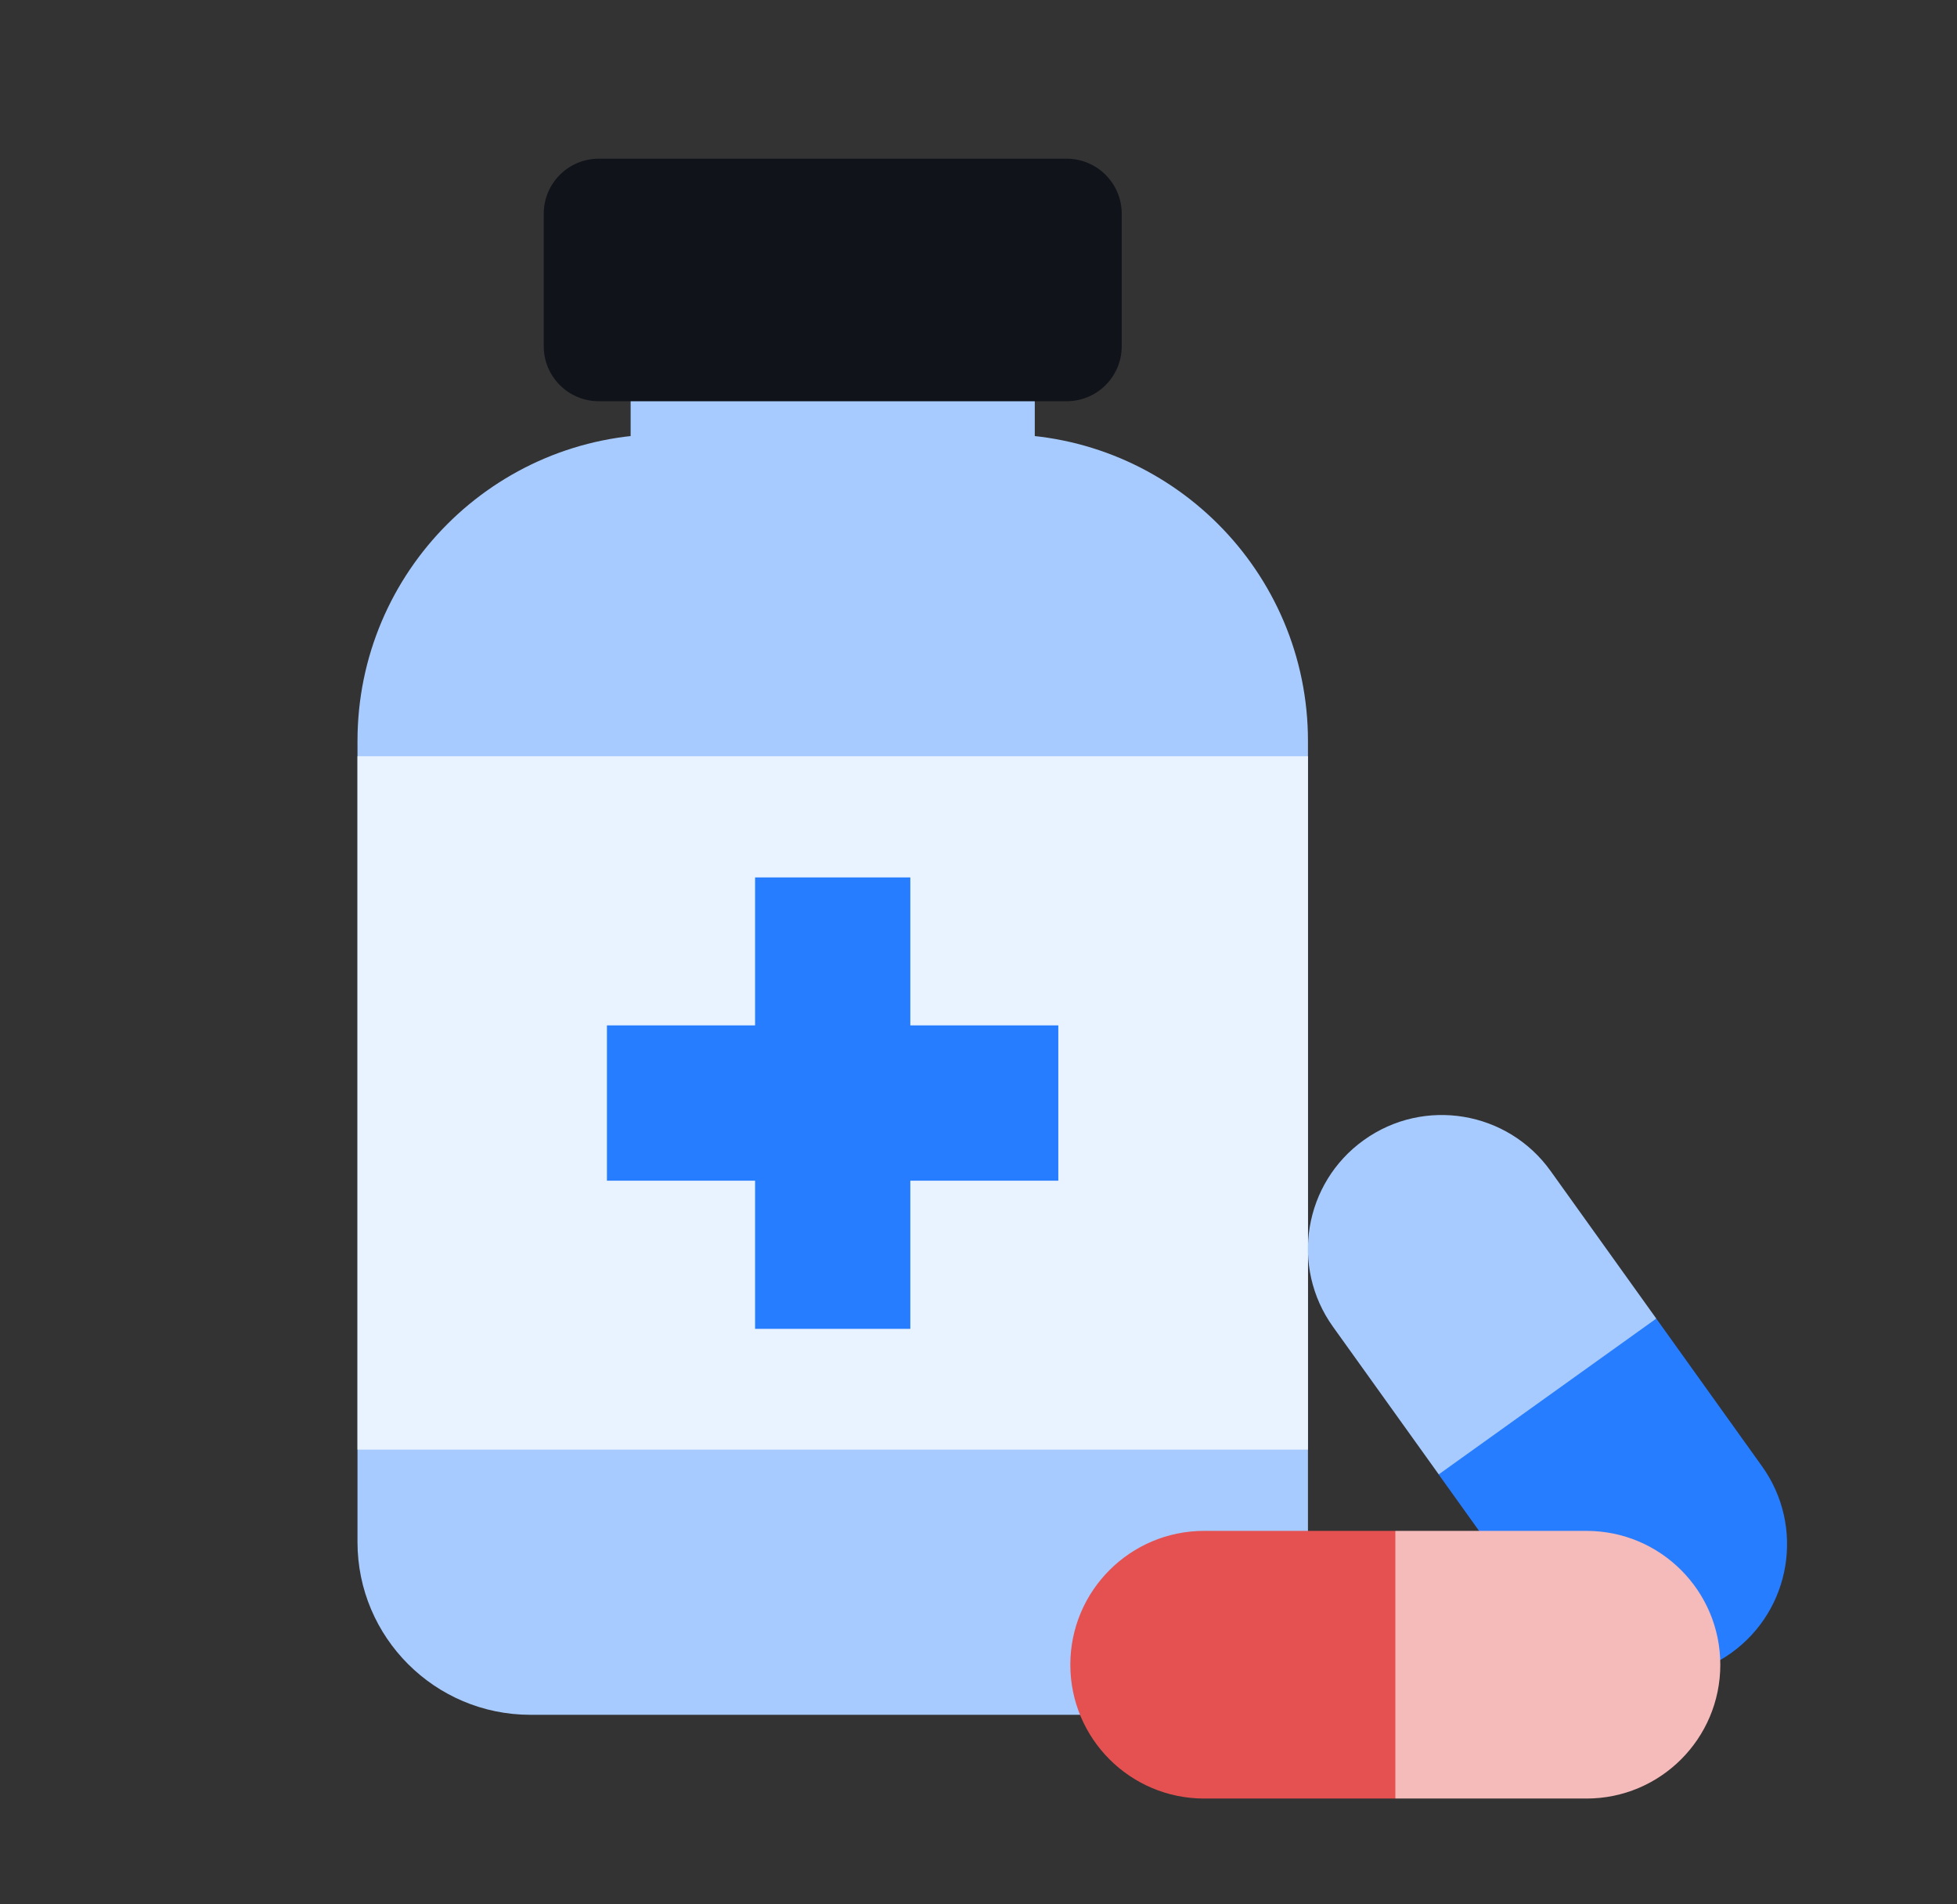 <svg width="37" height="36" viewBox="0 0 37 36" fill="none" xmlns="http://www.w3.org/2000/svg">
<rect x="0" y="0" width="37" height="36" fill="#333333" stroke="none"/>
<path d="M19.564 6.462H11.923V10.782H19.564V6.462Z" fill="#A8CBFF"/>
<path d="M12.557 8.209H18.93C22.131 8.209 24.729 10.807 24.729 14.007V29.148C24.729 30.953 23.264 32.417 21.459 32.417H10.028C8.223 32.417 6.759 30.953 6.759 29.152V14.007C6.759 10.807 9.356 8.209 12.557 8.209Z" fill="#A8CBFF"/>
<path d="M24.729 14.296H6.759V27.404H24.729V14.296Z" fill="#E9F2FF"/>
<path d="M20.167 3H11.32C10.746 3 10.28 3.466 10.28 4.04V6.545C10.28 7.12 10.746 7.585 11.32 7.585H20.167C20.742 7.585 21.208 7.12 21.208 6.545V4.04C21.208 3.466 20.742 3 20.167 3Z" fill="#10141A"/>
<path d="M20.009 19.384H11.475V22.32H20.009V19.384Z" fill="#267DFF"/>
<path d="M14.276 16.587V25.121H17.211V16.587H14.276Z" fill="#267DFF"/>
<path d="M25.202 25.081C24.388 23.946 24.65 22.365 25.786 21.552C26.924 20.737 28.504 21.001 29.316 22.136L31.314 24.926L30.18 27.358L27.202 27.873L25.202 25.081Z" fill="#A8CBFF"/>
<path d="M29.199 30.665L27.2 27.873L31.314 24.927H31.315L33.313 27.718C34.128 28.855 33.866 30.435 32.73 31.249C31.598 32.06 30.015 31.802 29.2 30.665H29.199Z" fill="#267DFF"/>
<path d="M22.766 28.94C21.369 28.94 20.236 30.073 20.236 31.47C20.236 32.867 21.369 34 22.766 34H26.38L27.874 31.47L26.38 28.94H22.766Z" fill="#E55151"/>
<path d="M26.381 28.94V34H29.995C31.393 34 32.525 32.867 32.525 31.47C32.525 30.073 31.392 28.94 29.995 28.94H26.381Z" fill="#F5BABA"/>
</svg>
